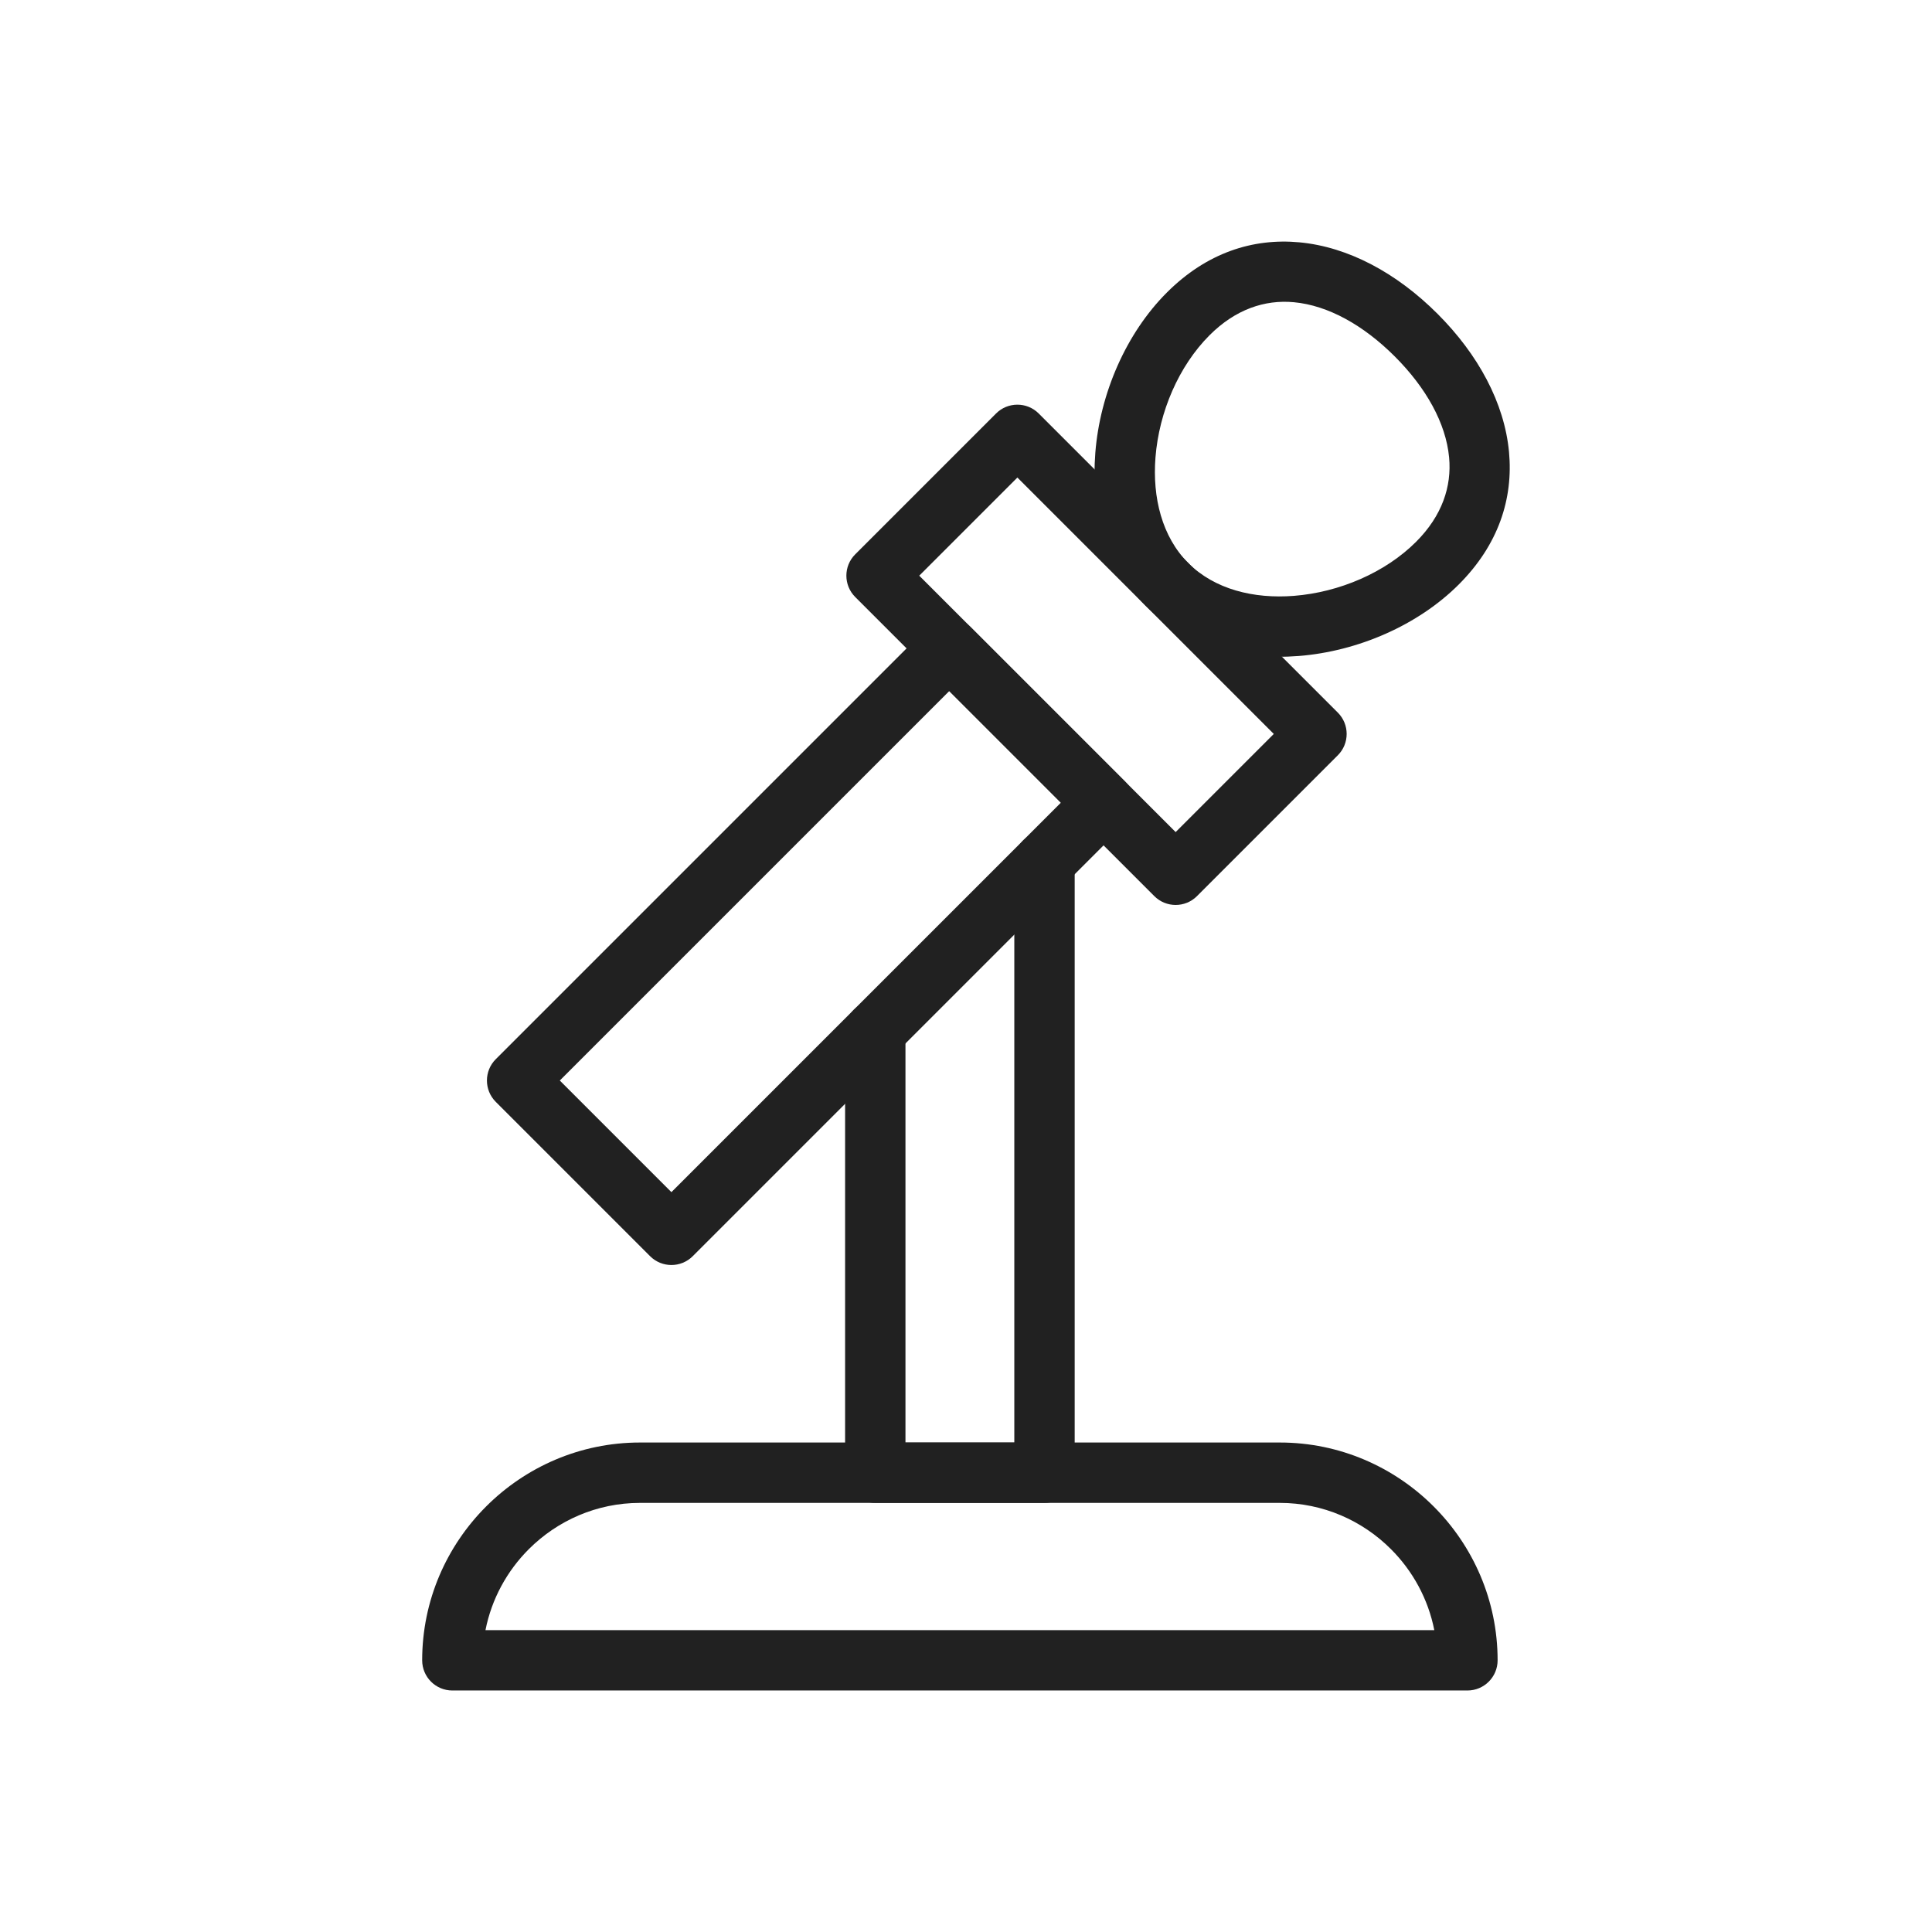 <?xml version="1.0" encoding="UTF-8"?>
<!DOCTYPE svg PUBLIC "-//W3C//DTD SVG 1.1//EN" "http://www.w3.org/Graphics/SVG/1.1/DTD/svg11.dtd">
<!-- Creator: CorelDRAW -->
<svg xmlns="http://www.w3.org/2000/svg" xml:space="preserve" width="2048px" height="2048px" style="shape-rendering:geometricPrecision; text-rendering:geometricPrecision; image-rendering:optimizeQuality; fill-rule:evenodd; clip-rule:evenodd"
viewBox="0 0 2048 2048"
 xmlns:xlink="http://www.w3.org/1999/xlink">
 <defs>
  <style type="text/css">
   <![CDATA[
    .fil1 {fill:none}
    .fil0 {fill:#212121;fill-rule:nonzero}
   ]]>
  </style>
 </defs>
 <g id="Layer_x0020_1">
  <path class="fil0" d="M1029.06 664.86l163.39 163.39 0.002 -0.002c12.496,12.496 12.496,32.759 0,45.255l-0.182 0.177 -457.909 457.909 0.002 0.002c-12.496,12.496 -32.759,12.496 -45.255,0l-0.177 -0.182 -163.39 -163.39 -0.002 0.002c-12.496,-12.496 -12.496,-32.759 0,-45.255l0.182 -0.177 457.909 -457.909 -0.002 -0.002c12.496,-12.496 32.759,-12.496 45.255,0l0.177 0.182zm95.515 186.015l-118.319 -118.319 -412.838 412.838 118.319 118.319 412.838 -412.838z"/>
  <path class="fil0" d="M1523.83 332.653c43.239,43.238 70.939,94.52 75.783,146.445 4.619,49.501 -11.151,98.383 -53.237,140.47 -43.209,43.209 -106.996,70.885 -169.775,75.82 -60.087,4.723 -120,-11.044 -162.23,-53.275 -42.23,-42.23 -57.998,-102.143 -53.275,-162.229 4.936,-62.779 32.611,-126.567 75.821,-169.777 42.086,-42.086 90.966,-57.854 140.467,-53.237 51.926,4.844 103.208,32.545 146.446,75.783zm12.282 152.195c-3.387,-36.308 -24.432,-73.844 -57.533,-106.944 -33.099,-33.099 -70.636,-54.145 -106.945,-57.533 -30.917,-2.884 -61.977,7.496 -89.467,34.987 -32.603,32.603 -53.526,81.281 -57.32,129.527 -3.347,42.575 6.904,84.108 34.774,111.978 27.87,27.87 69.403,38.121 111.979,34.774 48.246,-3.793 96.924,-24.717 129.526,-57.319 27.49,-27.49 37.871,-58.552 34.987,-89.47z"/>
  <path class="fil0" d="M1101.27 438.516l316.871 316.872 0.002 -0.002c12.496,12.496 12.496,32.759 0,45.255l-0.182 0.177 -149.098 149.098 0.002 0.002c-12.496,12.496 -32.759,12.496 -45.255,0l-0.177 -0.182 -316.872 -316.871 -0.002 0.002c-12.496,-12.496 -12.496,-32.759 0,-45.255l0.182 -0.177 149.099 -149.099 -0.002 -0.002c12.496,-12.496 32.759,-12.496 45.255,0l0.177 0.182zm248.995 339.498l-271.8 -271.801 -104.028 104.028 271.801 271.8 104.027 -104.027z"/>
  <path class="fil0" d="M1139.21 913.489c0,-17.673 -14.328,-32.001 -32.001,-32.001 -17.673,0 -32.001,14.328 -32.001,32.001l0 615.644 -115.376 0 0 -436.268c0,-17.673 -14.328,-32.001 -32.001,-32.001 -17.673,0 -32.001,14.328 -32.001,32.001l0 468.268c0,17.673 14.328,32.001 32.001,32.001l179.378 0c17.673,0 32.001,-14.328 32.001,-32.001l0 -647.645z"/>
  <path class="fil0" d="M678.383 1529.13l678.278 0c63.52,0 121.247,25.964 163.075,67.792 41.829,41.829 67.793,99.555 67.793,163.075l0 0.001c0,17.673 -14.328,32.001 -32.001,32.001l-1076.01 0c-17.673,0 -32.001,-14.328 -32.001,-32.001l0 -0.001c0,-63.52 25.964,-121.246 67.792,-163.075 41.829,-41.828 99.555,-67.792 163.075,-67.792zm678.278 64.002l-678.278 0c-45.855,0 -87.566,18.783 -117.825,49.041 -23.042,23.042 -39.426,52.727 -45.933,85.825l1005.79 0c-6.507,-33.098 -22.892,-62.783 -45.934,-85.825 -30.258,-30.258 -71.969,-49.041 -117.825,-49.041z"/>
 </g>
 <rect class="fil1" width="2048" height="2048"/>
</svg>
